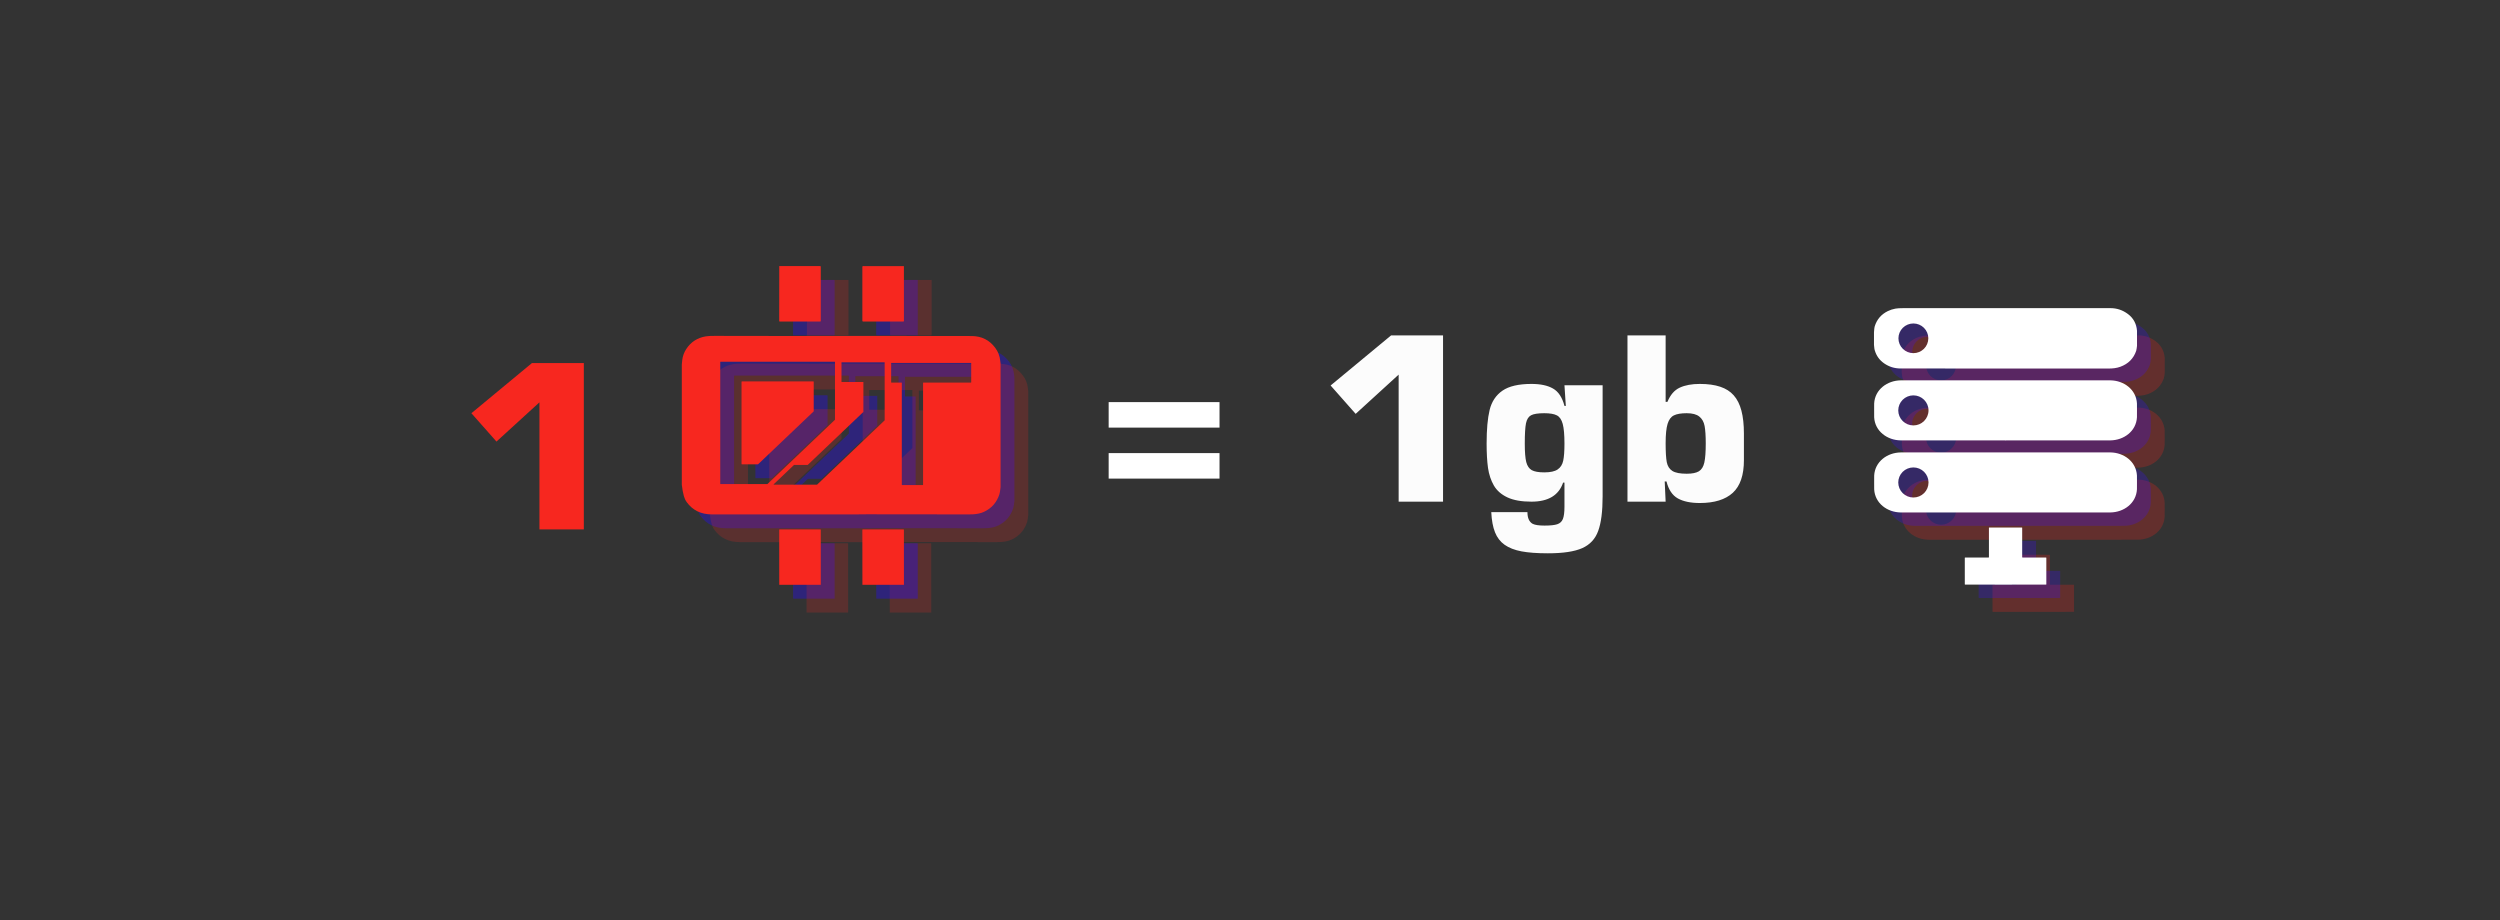 <svg width="451" height="166" viewBox="0 0 451 166" fill="none" xmlns="http://www.w3.org/2000/svg">
<rect x="0" y="0" width="451" height="166" fill="#333333" stroke="none"/>
<path d="M390.516 64.585V67.297C390.493 67.446 390.474 67.598 390.459 67.752C390.44 67.93 390.411 68.08 390.37 68.203C389.895 69.597 388.939 70.557 387.5 71.082C386.824 71.328 386.126 71.399 385.379 71.399C367.26 71.401 354.757 71.398 347.87 71.39C346.771 71.388 345.779 71.078 344.893 70.462C344.056 69.88 343.494 69.096 343.207 68.111C343.154 67.931 343.128 67.79 343.127 67.688C343.127 67.594 343.116 67.499 343.095 67.404C343.076 67.327 343.067 67.232 343.067 67.119C343.067 66.328 343.067 65.584 343.067 64.888C343.067 64.721 343.079 64.565 343.103 64.418C343.121 64.306 343.132 64.201 343.136 64.102C343.14 64.017 343.161 63.913 343.198 63.791C343.584 62.541 344.37 61.624 345.556 61.04C345.982 60.831 346.441 60.681 346.933 60.591C347.256 60.532 347.732 60.503 348.361 60.503C360.817 60.499 373.274 60.499 385.73 60.502C386.887 60.502 387.939 60.857 388.884 61.566C389.867 62.305 390.412 63.311 390.516 64.585ZM352.869 65.946C352.869 65.236 352.585 64.554 352.079 64.052C351.574 63.55 350.888 63.268 350.174 63.268C349.459 63.268 348.773 63.55 348.268 64.052C347.762 64.554 347.478 65.236 347.478 65.946C347.478 66.656 347.762 67.337 348.268 67.839C348.773 68.341 349.459 68.624 350.174 68.624C350.888 68.624 351.574 68.341 352.079 67.839C352.585 67.337 352.869 66.656 352.869 65.946Z" fill="#F7271F" fill-opacity="0.25"/>
<path d="M366.803 73.523C378.989 73.522 385.294 73.524 385.72 73.53C388.128 73.559 390.372 75.169 390.506 77.7C390.51 77.76 390.511 78.175 390.511 78.945C390.511 79.715 390.51 80.13 390.506 80.19C390.372 82.721 388.128 84.331 385.722 84.36C385.295 84.366 378.989 84.369 366.803 84.369C354.617 84.369 348.311 84.367 347.885 84.362C345.478 84.332 343.234 82.722 343.099 80.191C343.096 80.131 343.095 79.716 343.095 78.946C343.095 78.176 343.096 77.761 343.099 77.701C343.234 75.17 345.478 73.56 347.885 73.53C348.311 73.525 354.617 73.523 366.803 73.523ZM352.904 78.95C352.904 78.231 352.616 77.541 352.104 77.033C351.593 76.524 350.899 76.239 350.175 76.239C349.451 76.239 348.757 76.524 348.246 77.033C347.734 77.541 347.446 78.231 347.446 78.95C347.446 79.669 347.734 80.358 348.246 80.867C348.757 81.375 349.451 81.661 350.175 81.661C350.899 81.661 351.593 81.375 352.104 80.867C352.616 80.358 352.904 79.669 352.904 78.95Z" fill="#F7271F" fill-opacity="0.25"/>
<path d="M343.097 91.949C343.097 91.178 343.099 90.763 343.103 90.703C343.237 88.172 345.481 86.562 347.887 86.533C348.313 86.528 354.619 86.525 366.803 86.524C378.988 86.523 385.293 86.525 385.719 86.531C388.125 86.559 390.369 88.169 390.504 90.7C390.508 90.76 390.51 91.175 390.51 91.945C390.51 92.715 390.508 93.13 390.504 93.19C390.37 95.721 388.126 97.331 385.72 97.36C385.294 97.366 378.988 97.369 366.803 97.37C354.619 97.37 348.314 97.368 347.888 97.364C345.482 97.334 343.238 95.724 343.103 93.193C343.099 93.133 343.097 92.719 343.097 91.949ZM352.905 91.953C352.905 91.234 352.617 90.544 352.106 90.035C351.594 89.526 350.899 89.241 350.175 89.241C349.451 89.241 348.757 89.526 348.245 90.035C347.733 90.544 347.446 91.234 347.446 91.953C347.446 92.309 347.516 92.662 347.653 92.991C347.791 93.32 347.992 93.619 348.245 93.871C348.499 94.122 348.8 94.322 349.131 94.459C349.462 94.595 349.817 94.665 350.175 94.665C350.534 94.665 350.889 94.595 351.22 94.459C351.551 94.322 351.852 94.122 352.106 93.871C352.359 93.619 352.56 93.32 352.697 92.991C352.834 92.662 352.905 92.309 352.905 91.953Z" fill="#F7271F" fill-opacity="0.25"/>
<path d="M366.802 100.075C367.862 100.075 368.847 100.076 369.757 100.081C369.769 100.081 369.781 100.085 369.789 100.094C369.798 100.102 369.802 100.113 369.802 100.125V105.417C369.802 105.464 369.826 105.487 369.873 105.487H374.089C374.107 105.487 374.125 105.494 374.138 105.507C374.151 105.52 374.158 105.537 374.158 105.556V110.317C374.158 110.324 374.157 110.331 374.154 110.338C374.151 110.345 374.147 110.351 374.141 110.356C374.136 110.361 374.13 110.366 374.123 110.368C374.116 110.371 374.109 110.373 374.102 110.373C373.813 110.377 371.381 110.38 366.805 110.381C362.228 110.382 359.795 110.38 359.507 110.376C359.492 110.376 359.478 110.37 359.467 110.359C359.457 110.349 359.451 110.335 359.451 110.32L359.449 105.559C359.449 105.541 359.456 105.523 359.469 105.51C359.482 105.497 359.499 105.49 359.518 105.49L363.734 105.488C363.781 105.488 363.804 105.465 363.804 105.418L363.802 100.126C363.802 100.114 363.807 100.103 363.815 100.095C363.824 100.086 363.835 100.082 363.847 100.082C364.757 100.077 365.742 100.075 366.802 100.075Z" fill="#F7271F" fill-opacity="0.25"/>
<path d="M388.016 62.085V64.797C387.993 64.946 387.974 65.098 387.959 65.252C387.94 65.43 387.911 65.58 387.87 65.703C387.395 67.097 386.439 68.057 385 68.582C384.324 68.828 383.626 68.899 382.879 68.899C364.76 68.901 352.257 68.898 345.37 68.89C344.271 68.888 343.279 68.578 342.393 67.962C341.556 67.38 340.994 66.596 340.707 65.611C340.654 65.431 340.628 65.29 340.627 65.188C340.627 65.094 340.616 64.999 340.595 64.904C340.576 64.827 340.567 64.732 340.567 64.619C340.567 63.828 340.567 63.084 340.567 62.388C340.567 62.221 340.579 62.065 340.603 61.918C340.621 61.806 340.632 61.701 340.636 61.602C340.64 61.517 340.661 61.413 340.698 61.291C341.084 60.041 341.87 59.124 343.056 58.54C343.482 58.331 343.941 58.181 344.433 58.091C344.756 58.032 345.232 58.003 345.861 58.003C358.317 57.999 370.774 57.999 383.23 58.002C384.387 58.002 385.439 58.357 386.384 59.066C387.367 59.805 387.912 60.811 388.016 62.085ZM350.369 63.446C350.369 62.736 350.085 62.054 349.579 61.552C349.074 61.05 348.388 60.768 347.674 60.768C346.959 60.768 346.273 61.05 345.768 61.552C345.262 62.054 344.978 62.736 344.978 63.446C344.978 64.156 345.262 64.837 345.768 65.339C346.273 65.841 346.959 66.124 347.674 66.124C348.388 66.124 349.074 65.841 349.579 65.339C350.085 64.837 350.369 64.156 350.369 63.446Z" fill="#3E0EFF" fill-opacity="0.25"/>
<path d="M364.303 71.023C376.489 71.022 382.794 71.024 383.22 71.03C385.628 71.059 387.872 72.669 388.006 75.2C388.01 75.26 388.011 75.675 388.011 76.445C388.011 77.215 388.01 77.63 388.006 77.69C387.872 80.221 385.628 81.831 383.222 81.86C382.795 81.866 376.489 81.869 364.303 81.869C352.117 81.869 345.811 81.867 345.385 81.862C342.978 81.832 340.734 80.222 340.599 77.691C340.596 77.631 340.595 77.216 340.595 76.446C340.595 75.676 340.596 75.261 340.599 75.201C340.734 72.67 342.978 71.06 345.385 71.03C345.811 71.025 352.117 71.023 364.303 71.023ZM350.404 76.45C350.404 75.731 350.116 75.041 349.604 74.533C349.093 74.024 348.399 73.739 347.675 73.739C346.951 73.739 346.257 74.024 345.746 74.533C345.234 75.041 344.946 75.731 344.946 76.45C344.946 77.169 345.234 77.858 345.746 78.367C346.257 78.875 346.951 79.161 347.675 79.161C348.399 79.161 349.093 78.875 349.604 78.367C350.116 77.858 350.404 77.169 350.404 76.45Z" fill="#3E0EFF" fill-opacity="0.25"/>
<path d="M340.597 89.449C340.597 88.678 340.599 88.263 340.603 88.203C340.737 85.672 342.981 84.062 345.387 84.033C345.813 84.028 352.119 84.025 364.303 84.024C376.488 84.023 382.793 84.025 383.219 84.031C385.625 84.059 387.869 85.669 388.004 88.2C388.008 88.26 388.01 88.675 388.01 89.445C388.01 90.215 388.008 90.63 388.004 90.69C387.87 93.221 385.626 94.831 383.22 94.86C382.794 94.866 376.488 94.869 364.303 94.87C352.119 94.87 345.814 94.868 345.388 94.864C342.982 94.834 340.738 93.224 340.603 90.693C340.599 90.633 340.597 90.219 340.597 89.449ZM350.405 89.453C350.405 88.734 350.117 88.044 349.606 87.535C349.094 87.026 348.399 86.741 347.675 86.741C346.951 86.741 346.257 87.026 345.745 87.535C345.233 88.044 344.946 88.734 344.946 89.453C344.946 89.809 345.016 90.162 345.153 90.491C345.291 90.82 345.492 91.119 345.745 91.371C345.999 91.622 346.3 91.822 346.631 91.959C346.962 92.095 347.317 92.165 347.675 92.165C348.034 92.165 348.389 92.095 348.72 91.959C349.051 91.822 349.352 91.622 349.606 91.371C349.859 91.119 350.06 90.82 350.197 90.491C350.334 90.162 350.405 89.809 350.405 89.453Z" fill="#3E0EFF" fill-opacity="0.25"/>
<path d="M364.302 97.575C365.362 97.575 366.347 97.576 367.257 97.581C367.269 97.581 367.281 97.585 367.289 97.594C367.298 97.602 367.302 97.613 367.302 97.625V102.917C367.302 102.964 367.326 102.987 367.373 102.987H371.589C371.607 102.987 371.625 102.994 371.638 103.007C371.651 103.02 371.658 103.037 371.658 103.056V107.817C371.658 107.824 371.657 107.831 371.654 107.838C371.651 107.845 371.647 107.851 371.641 107.856C371.636 107.861 371.63 107.866 371.623 107.868C371.616 107.871 371.609 107.873 371.602 107.873C371.313 107.877 368.881 107.88 364.305 107.881C359.728 107.882 357.295 107.88 357.007 107.876C356.992 107.876 356.978 107.87 356.967 107.859C356.957 107.849 356.951 107.835 356.951 107.82L356.949 103.059C356.949 103.041 356.956 103.023 356.969 103.01C356.982 102.997 356.999 102.99 357.018 102.99L361.234 102.988C361.281 102.988 361.304 102.965 361.304 102.918L361.302 97.626C361.302 97.614 361.307 97.603 361.315 97.595C361.324 97.586 361.335 97.582 361.347 97.582C362.257 97.577 363.242 97.575 364.302 97.575Z" fill="#3E0EFF" fill-opacity="0.25"/>
<path d="M385.516 59.671V62.383C385.493 62.532 385.474 62.684 385.459 62.838C385.44 63.016 385.411 63.166 385.37 63.288C384.895 64.683 383.939 65.642 382.5 66.168C381.824 66.414 381.126 66.485 380.379 66.485C362.26 66.487 349.757 66.484 342.87 66.475C341.771 66.473 340.779 66.164 339.893 65.548C339.056 64.966 338.494 64.182 338.207 63.197C338.154 63.017 338.128 62.876 338.127 62.774C338.127 62.68 338.116 62.585 338.095 62.49C338.076 62.413 338.067 62.318 338.067 62.205C338.067 61.414 338.067 60.67 338.067 59.973C338.067 59.807 338.079 59.651 338.103 59.504C338.121 59.392 338.132 59.287 338.136 59.188C338.14 59.103 338.161 58.999 338.198 58.877C338.584 57.627 339.37 56.71 340.556 56.126C340.982 55.917 341.441 55.767 341.933 55.677C342.256 55.618 342.732 55.589 343.361 55.589C355.817 55.585 368.274 55.585 380.73 55.588C381.887 55.588 382.939 55.943 383.884 56.652C384.867 57.391 385.412 58.397 385.516 59.671ZM347.869 61.032C347.869 60.322 347.585 59.64 347.079 59.138C346.574 58.636 345.888 58.354 345.174 58.354C344.459 58.354 343.773 58.636 343.268 59.138C342.762 59.64 342.478 60.322 342.478 61.032C342.478 61.742 342.762 62.423 343.268 62.925C343.773 63.427 344.459 63.709 345.174 63.709C345.888 63.709 346.574 63.427 347.079 62.925C347.585 62.423 347.869 61.742 347.869 61.032Z" fill="white"/>
<path d="M361.803 68.608C373.989 68.607 380.294 68.609 380.72 68.615C383.128 68.644 385.372 70.254 385.506 72.785C385.51 72.845 385.511 73.26 385.511 74.03C385.511 74.8 385.51 75.215 385.506 75.275C385.372 77.806 383.128 79.416 380.722 79.445C380.295 79.451 373.989 79.454 361.803 79.454C349.617 79.454 343.311 79.452 342.885 79.446C340.478 79.417 338.234 77.807 338.099 75.276C338.096 75.216 338.095 74.801 338.095 74.031C338.095 73.261 338.096 72.846 338.099 72.786C338.234 70.255 340.478 68.645 342.885 68.615C343.311 68.61 349.617 68.608 361.803 68.608ZM347.904 74.035C347.904 73.316 347.616 72.626 347.104 72.118C346.593 71.609 345.899 71.324 345.175 71.324C344.451 71.324 343.757 71.609 343.246 72.118C342.734 72.626 342.446 73.316 342.446 74.035C342.446 74.754 342.734 75.443 343.246 75.952C343.757 76.46 344.451 76.746 345.175 76.746C345.899 76.746 346.593 76.46 347.104 75.952C347.616 75.443 347.904 74.754 347.904 74.035Z" fill="white"/>
<path d="M338.097 87.034C338.097 86.263 338.099 85.848 338.103 85.788C338.237 83.257 340.481 81.647 342.887 81.618C343.313 81.613 349.619 81.61 361.803 81.609C373.988 81.608 380.293 81.61 380.719 81.616C383.125 81.644 385.369 83.254 385.504 85.785C385.508 85.845 385.51 86.26 385.51 87.029C385.51 87.8 385.508 88.215 385.504 88.275C385.37 90.806 383.126 92.416 380.72 92.445C380.294 92.451 373.988 92.454 361.803 92.455C349.619 92.455 343.314 92.453 342.888 92.448C340.482 92.419 338.238 90.809 338.103 88.278C338.099 88.218 338.097 87.804 338.097 87.034ZM347.905 87.038C347.905 86.319 347.617 85.629 347.106 85.12C346.594 84.612 345.899 84.326 345.175 84.326C344.451 84.326 343.757 84.612 343.245 85.12C342.733 85.629 342.446 86.319 342.446 87.038C342.446 87.394 342.516 87.747 342.653 88.076C342.791 88.405 342.992 88.704 343.245 88.956C343.499 89.207 343.8 89.407 344.131 89.543C344.462 89.68 344.817 89.75 345.175 89.75C345.534 89.75 345.889 89.68 346.22 89.543C346.551 89.407 346.852 89.207 347.106 88.956C347.359 88.704 347.56 88.405 347.697 88.076C347.834 87.747 347.905 87.394 347.905 87.038Z" fill="white"/>
<path d="M361.802 95.163C362.862 95.162 363.847 95.164 364.757 95.168C364.769 95.168 364.781 95.173 364.789 95.181C364.798 95.19 364.802 95.201 364.802 95.213V100.505C364.802 100.552 364.826 100.575 364.873 100.575H369.089C369.107 100.575 369.125 100.582 369.138 100.595C369.151 100.608 369.158 100.625 369.158 100.643V105.404C369.158 105.412 369.157 105.419 369.154 105.426C369.151 105.433 369.147 105.439 369.141 105.444C369.136 105.449 369.13 105.453 369.123 105.456C369.116 105.459 369.109 105.461 369.102 105.461C368.813 105.465 366.381 105.467 361.805 105.469C357.228 105.47 354.795 105.468 354.507 105.464C354.492 105.464 354.478 105.458 354.467 105.447C354.457 105.437 354.451 105.422 354.451 105.408L354.449 100.647C354.449 100.628 354.456 100.611 354.469 100.598C354.482 100.585 354.499 100.578 354.518 100.578L358.734 100.576C358.781 100.576 358.804 100.553 358.804 100.506L358.802 95.214C358.802 95.202 358.807 95.191 358.815 95.183C358.824 95.174 358.835 95.169 358.847 95.169C359.757 95.165 360.742 95.163 361.802 95.163Z" fill="white"/>
<path d="M200.002 72.541H220.002V77.141H200.002V72.541ZM200.002 81.74H220.002V86.34H200.002V81.74Z" fill="white"/>
<path d="M105.324 65.5V95.5H97.316V72.58L89.562 79.66L85.041 74.543L95.959 65.5H105.324Z" fill="#F7271F"/>
<path d="M260.324 60.5V90.5H252.316V67.58L244.562 74.66L240.041 69.543L250.959 60.5H260.324ZM282.229 80.022C282.229 78.433 282.124 77.251 281.916 76.477C281.708 75.702 281.356 75.188 280.861 74.934C280.367 74.673 279.608 74.543 278.586 74.543C277.466 74.543 276.672 74.667 276.203 74.914C275.741 75.162 275.435 75.65 275.285 76.379C275.142 77.108 275.07 78.322 275.07 80.022C275.07 81.532 275.158 82.642 275.334 83.352C275.516 84.055 275.848 84.543 276.33 84.816C276.818 85.083 277.57 85.217 278.586 85.217C279.68 85.217 280.484 85.041 280.998 84.689C281.519 84.338 281.854 83.811 282.004 83.107C282.154 82.404 282.229 81.376 282.229 80.022ZM282.473 73.225L282.229 69.504H289.113V89.543C289.113 92.258 288.846 94.338 288.312 95.783C287.785 97.235 286.822 98.27 285.422 98.889C284.029 99.507 281.965 99.816 279.23 99.816C277.303 99.816 275.718 99.699 274.475 99.465C273.238 99.231 272.225 98.837 271.438 98.283C270.656 97.73 270.077 96.978 269.699 96.027C269.322 95.083 269.097 93.869 269.025 92.385H275.549C275.549 93.453 275.868 94.159 276.506 94.504C276.936 94.712 277.642 94.816 278.625 94.816C279.68 94.816 280.448 94.735 280.93 94.572C281.418 94.409 281.757 94.094 281.945 93.625C282.134 93.156 282.229 92.421 282.229 91.418V87.062H281.984C281.21 89.354 279.305 90.5 276.271 90.5C274.481 90.5 273.036 90.243 271.936 89.728C270.842 89.214 270.028 88.501 269.494 87.59C268.967 86.672 268.615 85.617 268.439 84.426C268.27 83.228 268.186 81.76 268.186 80.022C268.186 77.463 268.368 75.438 268.732 73.947C269.097 72.45 269.865 71.294 271.037 70.481C272.215 69.667 273.96 69.26 276.271 69.26C277.912 69.26 279.214 69.54 280.178 70.1C281.148 70.659 281.831 71.701 282.229 73.225H282.473ZM300.48 79.982C300.48 81.525 300.549 82.658 300.686 83.381C300.829 84.097 301.167 84.624 301.701 84.963C302.235 85.295 303.094 85.461 304.279 85.461C305.262 85.461 305.995 85.314 306.477 85.022C306.965 84.722 307.294 84.195 307.463 83.439C307.632 82.678 307.717 81.525 307.717 79.982C307.717 78.641 307.648 77.6 307.512 76.857C307.375 76.115 307.056 75.546 306.555 75.148C306.06 74.745 305.301 74.543 304.279 74.543C303.27 74.543 302.502 74.673 301.975 74.934C301.447 75.188 301.066 75.699 300.832 76.467C300.598 77.235 300.48 78.407 300.48 79.982ZM300.314 86.857L300.48 90.5H293.596V60.5H300.48V72.502H300.803C301.317 71.239 302.056 70.383 303.02 69.934C303.99 69.484 305.197 69.26 306.643 69.26C308.101 69.26 309.331 69.429 310.334 69.768C311.337 70.1 312.147 70.617 312.766 71.32C313.391 72.023 313.853 72.945 314.152 74.084C314.452 75.217 314.602 76.597 314.602 78.225V83.019C314.602 85.715 313.931 87.678 312.59 88.908C311.249 90.132 309.266 90.744 306.643 90.744C304.995 90.744 303.674 90.467 302.678 89.914C301.688 89.354 301.008 88.335 300.637 86.857H300.314Z" fill="#FCFCFC"/>
<path d="M150.454 50.5L150.51 50.52C150.527 50.526 150.541 50.537 150.552 50.552C150.562 50.566 150.568 50.584 150.568 50.601V60.407C150.568 60.419 150.565 60.431 150.56 60.442C150.556 60.454 150.549 60.464 150.54 60.473C150.531 60.481 150.52 60.488 150.509 60.493C150.497 60.498 150.485 60.5 150.472 60.5H143.147C143.126 60.5 143.106 60.492 143.091 60.477C143.076 60.462 143.068 60.442 143.068 60.421L143.078 50.5H150.454Z" fill="#2609FF" fill-opacity="0.35"/>
<path d="M165.565 50.505L165.568 60.419C165.568 60.44 165.559 60.461 165.543 60.476C165.528 60.491 165.507 60.5 165.485 60.5H158.192C158.109 60.5 158.068 60.46 158.068 60.379V50.615C158.068 50.575 158.087 50.547 158.125 50.533C158.206 50.503 158.299 50.493 158.404 50.505H165.565Z" fill="#2609FF" fill-opacity="0.35"/>
<path d="M183 68.099V90.4C182.932 91.021 182.865 91.436 182.798 91.647C182.332 93.109 181.418 94.165 180.057 94.814C178.812 95.409 177.393 95.296 176.065 95.297C170.348 95.301 164.632 95.295 158.916 95.278C158.062 95.275 157.068 95.306 156.144 95.304C148.988 95.292 145.174 95.288 144.702 95.292C144.133 95.298 143.564 95.3 142.995 95.298C141.546 95.295 137.528 95.295 130.941 95.298C128.974 95.299 127.455 94.561 126.384 93.085C126.15 92.761 125.967 92.358 125.868 91.989C125.701 91.368 125.578 90.692 125.5 89.96V68.245C125.519 67.966 125.546 67.691 125.581 67.419C125.67 66.717 125.909 66.068 126.297 65.471C127.123 64.199 128.298 63.436 129.822 63.181C130.213 63.116 130.764 63.087 131.474 63.094C131.768 63.097 136.027 63.103 144.249 63.113C146.466 63.115 148.573 63.113 150.57 63.105C152.306 63.098 154.904 63.097 158.362 63.1C169.41 63.111 175.873 63.118 177.751 63.121C179.557 63.124 180.984 63.83 182.033 65.239C182.558 65.942 182.861 66.729 182.945 67.602C182.961 67.769 182.979 67.935 183 68.099ZM153.131 67.808C153.131 67.795 153.126 67.782 153.116 67.773C153.107 67.764 153.094 67.758 153.081 67.758H132.484C132.471 67.758 132.458 67.764 132.449 67.773C132.439 67.782 132.434 67.795 132.434 67.808V89.776C132.434 89.783 132.435 89.789 132.438 89.795C132.44 89.801 132.444 89.807 132.449 89.811C132.453 89.816 132.459 89.819 132.465 89.822C132.471 89.824 132.478 89.826 132.484 89.826H140.922C140.935 89.826 140.947 89.821 140.957 89.812L153.116 78.239C153.121 78.234 153.125 78.228 153.127 78.222C153.13 78.216 153.131 78.21 153.131 78.203V67.808ZM154.303 71.382C154.303 71.391 154.307 71.399 154.313 71.405C154.32 71.412 154.328 71.415 154.337 71.415H158.222C158.231 71.415 158.239 71.419 158.246 71.425C158.252 71.431 158.256 71.44 158.256 71.449V76.796C158.256 76.801 158.255 76.805 158.253 76.81C158.251 76.814 158.248 76.817 158.245 76.821L148.219 86.364C148.213 86.37 148.205 86.373 148.196 86.373H145.756C145.747 86.373 145.739 86.376 145.733 86.382L142.064 89.873C142.059 89.878 142.056 89.884 142.054 89.89C142.053 89.897 142.054 89.903 142.056 89.91C142.059 89.916 142.063 89.921 142.069 89.925C142.074 89.929 142.081 89.931 142.088 89.931H149.889C149.898 89.931 149.906 89.927 149.912 89.921L162.081 78.339C162.085 78.335 162.087 78.332 162.089 78.328C162.091 78.323 162.092 78.319 162.092 78.314V67.897C162.092 67.888 162.088 67.88 162.082 67.874C162.076 67.867 162.067 67.864 162.058 67.864H154.337C154.328 67.864 154.32 67.867 154.313 67.874C154.307 67.88 154.303 67.888 154.303 67.897V71.382ZM163.264 71.471C163.264 71.478 163.266 71.484 163.268 71.49C163.271 71.496 163.275 71.502 163.279 71.507C163.284 71.511 163.29 71.515 163.296 71.518C163.302 71.52 163.309 71.522 163.316 71.522H165.133C165.14 71.522 165.147 71.523 165.153 71.525C165.159 71.528 165.165 71.532 165.17 71.536C165.174 71.541 165.178 71.547 165.181 71.553C165.183 71.559 165.185 71.565 165.185 71.572V89.952C165.185 89.959 165.186 89.965 165.188 89.971C165.191 89.977 165.195 89.983 165.2 89.988C165.204 89.992 165.21 89.996 165.216 89.999C165.222 90.001 165.229 90.002 165.236 90.002H168.971C168.984 90.002 168.997 89.997 169.007 89.988C169.016 89.978 169.022 89.965 169.022 89.952V71.571C169.022 71.558 169.027 71.545 169.037 71.535C169.046 71.526 169.059 71.52 169.073 71.52H177.655C177.669 71.52 177.682 71.515 177.692 71.506C177.701 71.496 177.707 71.483 177.707 71.47V68.019C177.707 68.006 177.701 67.993 177.692 67.984C177.682 67.974 177.669 67.969 177.655 67.969H163.316C163.309 67.969 163.302 67.97 163.296 67.973C163.29 67.975 163.284 67.979 163.279 67.984C163.275 67.988 163.271 67.994 163.268 68C163.266 68.006 163.264 68.013 163.264 68.019V71.471Z" fill="#2609FF" fill-opacity="0.35"/>
<path d="M136.273 86.195V71.38C136.273 71.361 136.28 71.343 136.294 71.329C136.308 71.316 136.326 71.309 136.345 71.309H149.222C149.242 71.309 149.26 71.316 149.274 71.329C149.287 71.343 149.295 71.361 149.295 71.38V76.674C149.295 76.683 149.293 76.693 149.289 76.702C149.285 76.711 149.28 76.719 149.273 76.725L139.27 86.246C139.257 86.259 139.239 86.266 139.22 86.266H136.345C136.326 86.266 136.308 86.259 136.294 86.245C136.28 86.232 136.273 86.214 136.273 86.195Z" fill="#2609FF" fill-opacity="0.35"/>
<path d="M150.568 108H143.076L143.068 98.089C143.068 98.065 143.077 98.043 143.094 98.026C143.111 98.009 143.135 98 143.159 98H150.483C150.505 98 150.526 98.009 150.542 98.024C150.558 98.04 150.567 98.061 150.567 98.083L150.568 108Z" fill="#2609FF" fill-opacity="0.35"/>
<path d="M152.954 50.5L153.01 50.52C153.027 50.526 153.041 50.537 153.052 50.552C153.062 50.566 153.068 50.584 153.068 50.601V60.407C153.068 60.419 153.065 60.431 153.06 60.442C153.056 60.454 153.049 60.464 153.04 60.473C153.031 60.481 153.02 60.488 153.009 60.493C152.997 60.498 152.985 60.5 152.972 60.5H145.647C145.626 60.5 145.606 60.492 145.591 60.477C145.576 60.462 145.568 60.442 145.568 60.421L145.578 50.5H152.954Z" fill="#F7271F" fill-opacity="0.2"/>
<path d="M168.065 50.505L168.068 60.419C168.068 60.44 168.059 60.461 168.043 60.476C168.028 60.491 168.007 60.5 167.985 60.5H160.692C160.609 60.5 160.568 60.46 160.568 60.379V50.615C160.568 50.575 160.587 50.547 160.625 50.533C160.706 50.503 160.799 50.493 160.904 50.505H168.065Z" fill="#F7271F" fill-opacity="0.2"/>
<path d="M185.5 70.599V92.9C185.432 93.521 185.365 93.936 185.298 94.147C184.832 95.609 183.918 96.665 182.557 97.314C181.312 97.909 179.893 97.796 178.565 97.797C172.848 97.801 167.132 97.795 161.416 97.778C160.562 97.775 159.568 97.806 158.644 97.804C151.488 97.792 147.674 97.788 147.202 97.792C146.633 97.798 146.064 97.8 145.495 97.798C144.046 97.795 140.028 97.795 133.441 97.798C131.474 97.799 129.955 97.061 128.884 95.585C128.65 95.261 128.467 94.858 128.368 94.489C128.201 93.868 128.078 93.192 128 92.46V70.745C128.019 70.466 128.046 70.191 128.081 69.919C128.17 69.217 128.409 68.568 128.797 67.971C129.623 66.699 130.798 65.936 132.322 65.681C132.713 65.616 133.264 65.587 133.974 65.594C134.268 65.597 138.527 65.603 146.749 65.613C148.966 65.615 151.073 65.613 153.07 65.605C154.806 65.598 157.404 65.597 160.862 65.6C171.91 65.611 178.373 65.618 180.251 65.621C182.057 65.624 183.484 66.33 184.533 67.739C185.058 68.442 185.361 69.229 185.445 70.102C185.461 70.269 185.479 70.435 185.5 70.599ZM155.631 70.308C155.631 70.295 155.626 70.282 155.616 70.273C155.607 70.264 155.594 70.258 155.581 70.258H134.984C134.971 70.258 134.958 70.264 134.949 70.273C134.939 70.282 134.934 70.295 134.934 70.308V92.276C134.934 92.283 134.935 92.289 134.938 92.295C134.94 92.301 134.944 92.307 134.949 92.311C134.953 92.316 134.959 92.319 134.965 92.322C134.971 92.324 134.978 92.326 134.984 92.326H143.422C143.435 92.326 143.447 92.321 143.457 92.312L155.616 80.739C155.621 80.734 155.625 80.728 155.627 80.722C155.63 80.716 155.631 80.71 155.631 80.703V70.308ZM156.803 73.882C156.803 73.891 156.807 73.899 156.813 73.905C156.82 73.912 156.828 73.915 156.837 73.915H160.722C160.731 73.915 160.739 73.919 160.746 73.925C160.752 73.931 160.756 73.94 160.756 73.949V79.296C160.756 79.301 160.755 79.305 160.753 79.31C160.751 79.314 160.748 79.317 160.745 79.321L150.719 88.864C150.713 88.87 150.705 88.873 150.696 88.873H148.256C148.247 88.873 148.239 88.876 148.233 88.882L144.564 92.373C144.559 92.378 144.556 92.384 144.554 92.39C144.553 92.397 144.554 92.403 144.556 92.41C144.559 92.416 144.563 92.421 144.569 92.425C144.574 92.429 144.581 92.431 144.588 92.431H152.389C152.398 92.431 152.406 92.427 152.412 92.421L164.581 80.839C164.585 80.835 164.587 80.832 164.589 80.828C164.591 80.823 164.592 80.819 164.592 80.814V70.397C164.592 70.388 164.588 70.38 164.582 70.374C164.576 70.367 164.567 70.364 164.558 70.364H156.837C156.828 70.364 156.82 70.367 156.813 70.374C156.807 70.38 156.803 70.388 156.803 70.397V73.882ZM165.764 73.971C165.764 73.978 165.766 73.984 165.768 73.99C165.771 73.996 165.775 74.002 165.779 74.007C165.784 74.011 165.79 74.015 165.796 74.018C165.802 74.02 165.809 74.022 165.816 74.022H167.633C167.64 74.022 167.647 74.023 167.653 74.025C167.659 74.028 167.665 74.032 167.67 74.036C167.674 74.041 167.678 74.047 167.681 74.053C167.683 74.059 167.685 74.065 167.685 74.072V92.452C167.685 92.459 167.686 92.465 167.688 92.471C167.691 92.477 167.695 92.483 167.7 92.488C167.704 92.492 167.71 92.496 167.716 92.499C167.722 92.501 167.729 92.502 167.736 92.502H171.471C171.484 92.502 171.497 92.497 171.507 92.488C171.516 92.478 171.522 92.465 171.522 92.452V74.071C171.522 74.058 171.527 74.045 171.537 74.035C171.546 74.026 171.559 74.02 171.573 74.02H180.155C180.169 74.02 180.182 74.015 180.192 74.006C180.201 73.996 180.207 73.983 180.207 73.97V70.519C180.207 70.506 180.201 70.493 180.192 70.484C180.182 70.474 180.169 70.469 180.155 70.469H165.816C165.809 70.469 165.802 70.47 165.796 70.473C165.79 70.475 165.784 70.479 165.779 70.484C165.775 70.488 165.771 70.494 165.768 70.5C165.766 70.506 165.764 70.513 165.764 70.519V73.971Z" fill="#F7271F" fill-opacity="0.2"/>
<path d="M138.773 88.695V73.88C138.773 73.861 138.78 73.843 138.794 73.829C138.808 73.816 138.826 73.809 138.845 73.809H151.722C151.742 73.809 151.76 73.816 151.774 73.829C151.787 73.843 151.795 73.861 151.795 73.88V79.174C151.795 79.183 151.793 79.193 151.789 79.202C151.785 79.211 151.78 79.219 151.773 79.225L141.77 88.746C141.757 88.759 141.739 88.766 141.72 88.766H138.845C138.826 88.766 138.808 88.759 138.794 88.745C138.78 88.732 138.773 88.714 138.773 88.695Z" fill="#F7271F" fill-opacity="0.2"/>
<path d="M153 110.5H145.508L145.5 98.111C145.5 98.082 145.51 98.053 145.527 98.033C145.544 98.012 145.567 98 145.591 98H152.915C152.937 98 152.958 98.011 152.974 98.031C152.99 98.05 152.999 98.077 152.999 98.104L153 110.5Z" fill="#F7271F" fill-opacity="0.2"/>
<path d="M168 110.5H160.511L160.5 98.125C160.5 98.042 160.534 98 160.602 98H167.893C167.907 98 167.92 98.003 167.933 98.01C167.945 98.016 167.957 98.025 167.966 98.037C167.976 98.049 167.984 98.063 167.989 98.078C167.994 98.093 167.997 98.11 167.997 98.126L168 110.5Z" fill="#F7271F" fill-opacity="0.2"/>
<path d="M165.568 108H158.079L158.068 98.1C158.068 98.033 158.102 98 158.17 98H165.461C165.475 98 165.488 98.003 165.501 98.008C165.513 98.013 165.525 98.02 165.534 98.03C165.544 98.039 165.551 98.05 165.556 98.062C165.562 98.075 165.564 98.088 165.564 98.101L165.568 108Z" fill="#2609FF" fill-opacity="0.35"/>
<path d="M147.954 48L148.01 48.02C148.027 48.026 148.041 48.037 148.052 48.052C148.062 48.066 148.068 48.084 148.068 48.101V57.907C148.068 57.919 148.065 57.931 148.06 57.942C148.056 57.954 148.049 57.964 148.04 57.973C148.031 57.981 148.02 57.988 148.009 57.993C147.997 57.998 147.985 58 147.972 58H140.647C140.626 58 140.606 57.992 140.591 57.977C140.576 57.962 140.568 57.942 140.568 57.921L140.578 48H147.954Z" fill="#F7271F"/>
<path d="M163.065 48.005L163.068 57.919C163.068 57.94 163.059 57.961 163.043 57.976C163.028 57.991 163.007 58 162.985 58H155.692C155.609 58 155.568 57.96 155.568 57.879V48.115C155.568 48.075 155.587 48.047 155.625 48.033C155.706 48.003 155.799 47.993 155.904 48.005H163.065Z" fill="#F7271F"/>
<path d="M180.5 65.599V87.9C180.432 88.521 180.365 88.936 180.298 89.147C179.832 90.609 178.918 91.665 177.557 92.314C176.312 92.909 174.893 92.796 173.565 92.797C167.848 92.801 162.132 92.795 156.416 92.778C155.562 92.775 154.568 92.806 153.644 92.804C146.488 92.792 142.674 92.788 142.202 92.792C141.633 92.798 141.064 92.8 140.495 92.798C139.046 92.795 135.028 92.795 128.441 92.798C126.474 92.799 124.955 92.061 123.884 90.585C123.65 90.261 123.467 89.858 123.368 89.489C123.201 88.868 123.078 88.192 123 87.46V65.745C123.019 65.466 123.046 65.191 123.081 64.919C123.17 64.217 123.409 63.568 123.797 62.971C124.623 61.699 125.798 60.936 127.322 60.681C127.713 60.616 128.264 60.587 128.974 60.594C129.268 60.597 133.527 60.603 141.749 60.613C143.966 60.615 146.073 60.613 148.07 60.605C149.806 60.598 152.404 60.597 155.862 60.6C166.91 60.611 173.373 60.618 175.251 60.621C177.057 60.624 178.484 61.33 179.533 62.739C180.058 63.442 180.361 64.229 180.445 65.102C180.461 65.269 180.479 65.435 180.5 65.599ZM150.631 65.308C150.631 65.295 150.626 65.282 150.616 65.273C150.607 65.264 150.594 65.258 150.581 65.258H129.984C129.971 65.258 129.958 65.264 129.949 65.273C129.939 65.282 129.934 65.295 129.934 65.308V87.276C129.934 87.283 129.935 87.289 129.938 87.295C129.94 87.301 129.944 87.307 129.949 87.311C129.953 87.316 129.959 87.319 129.965 87.322C129.971 87.324 129.978 87.326 129.984 87.326H138.422C138.435 87.326 138.447 87.321 138.457 87.312L150.616 75.739C150.621 75.734 150.625 75.728 150.627 75.722C150.63 75.716 150.631 75.71 150.631 75.703V65.308ZM151.803 68.882C151.803 68.891 151.807 68.899 151.813 68.905C151.82 68.912 151.828 68.915 151.837 68.915H155.722C155.731 68.915 155.739 68.919 155.746 68.925C155.752 68.931 155.756 68.94 155.756 68.949V74.296C155.756 74.301 155.755 74.305 155.753 74.31C155.751 74.314 155.748 74.317 155.745 74.321L145.719 83.864C145.713 83.87 145.705 83.873 145.696 83.873H143.256C143.247 83.873 143.239 83.876 143.233 83.882L139.564 87.373C139.559 87.378 139.556 87.384 139.554 87.39C139.553 87.397 139.554 87.403 139.556 87.41C139.559 87.416 139.563 87.421 139.569 87.425C139.574 87.429 139.581 87.431 139.588 87.431H147.389C147.398 87.431 147.406 87.427 147.412 87.421L159.581 75.839C159.585 75.835 159.587 75.832 159.589 75.828C159.591 75.823 159.592 75.819 159.592 75.814V65.397C159.592 65.388 159.588 65.38 159.582 65.374C159.576 65.367 159.567 65.364 159.558 65.364H151.837C151.828 65.364 151.82 65.367 151.813 65.374C151.807 65.38 151.803 65.388 151.803 65.397V68.882ZM160.764 68.971C160.764 68.978 160.766 68.984 160.768 68.99C160.771 68.996 160.775 69.002 160.779 69.007C160.784 69.011 160.79 69.015 160.796 69.018C160.802 69.02 160.809 69.022 160.816 69.022H162.633C162.64 69.022 162.647 69.023 162.653 69.025C162.659 69.028 162.665 69.032 162.67 69.036C162.674 69.041 162.678 69.047 162.681 69.053C162.683 69.059 162.685 69.065 162.685 69.072V87.452C162.685 87.459 162.686 87.465 162.688 87.471C162.691 87.477 162.695 87.483 162.7 87.488C162.704 87.492 162.71 87.496 162.716 87.499C162.722 87.501 162.729 87.502 162.736 87.502H166.471C166.484 87.502 166.497 87.497 166.507 87.488C166.516 87.478 166.522 87.465 166.522 87.452V69.071C166.522 69.058 166.527 69.045 166.537 69.035C166.546 69.026 166.559 69.02 166.573 69.02H175.155C175.169 69.02 175.182 69.015 175.192 69.006C175.201 68.996 175.207 68.983 175.207 68.97V65.519C175.207 65.506 175.201 65.493 175.192 65.484C175.182 65.474 175.169 65.469 175.155 65.469H160.816C160.809 65.469 160.802 65.47 160.796 65.473C160.79 65.475 160.784 65.479 160.779 65.484C160.775 65.488 160.771 65.494 160.768 65.5C160.766 65.506 160.764 65.513 160.764 65.519V68.971Z" fill="#F7271F"/>
<path d="M133.773 83.695V68.88C133.773 68.861 133.78 68.843 133.794 68.829C133.808 68.816 133.826 68.809 133.845 68.809H146.722C146.742 68.809 146.76 68.816 146.774 68.829C146.787 68.843 146.795 68.861 146.795 68.88V74.174C146.795 74.183 146.793 74.193 146.789 74.202C146.785 74.211 146.78 74.219 146.773 74.225L136.77 83.746C136.757 83.759 136.739 83.766 136.72 83.766H133.845C133.826 83.766 133.808 83.759 133.794 83.745C133.78 83.732 133.773 83.714 133.773 83.695Z" fill="#F7271F"/>
<path d="M148.068 105.5H140.576L140.568 95.589C140.568 95.565 140.577 95.543 140.594 95.526C140.611 95.509 140.635 95.5 140.659 95.5H147.983C148.005 95.5 148.026 95.509 148.042 95.524C148.058 95.54 148.067 95.561 148.067 95.583L148.068 105.5Z" fill="#F7271F"/>
<path d="M163.068 105.5H155.579L155.568 95.6C155.568 95.533 155.602 95.5 155.67 95.5H162.961C162.975 95.5 162.988 95.503 163.001 95.508C163.013 95.513 163.025 95.52 163.034 95.53C163.044 95.539 163.051 95.55 163.056 95.562C163.062 95.575 163.064 95.588 163.064 95.601L163.068 105.5Z" fill="#F7271F"/>
</svg>
